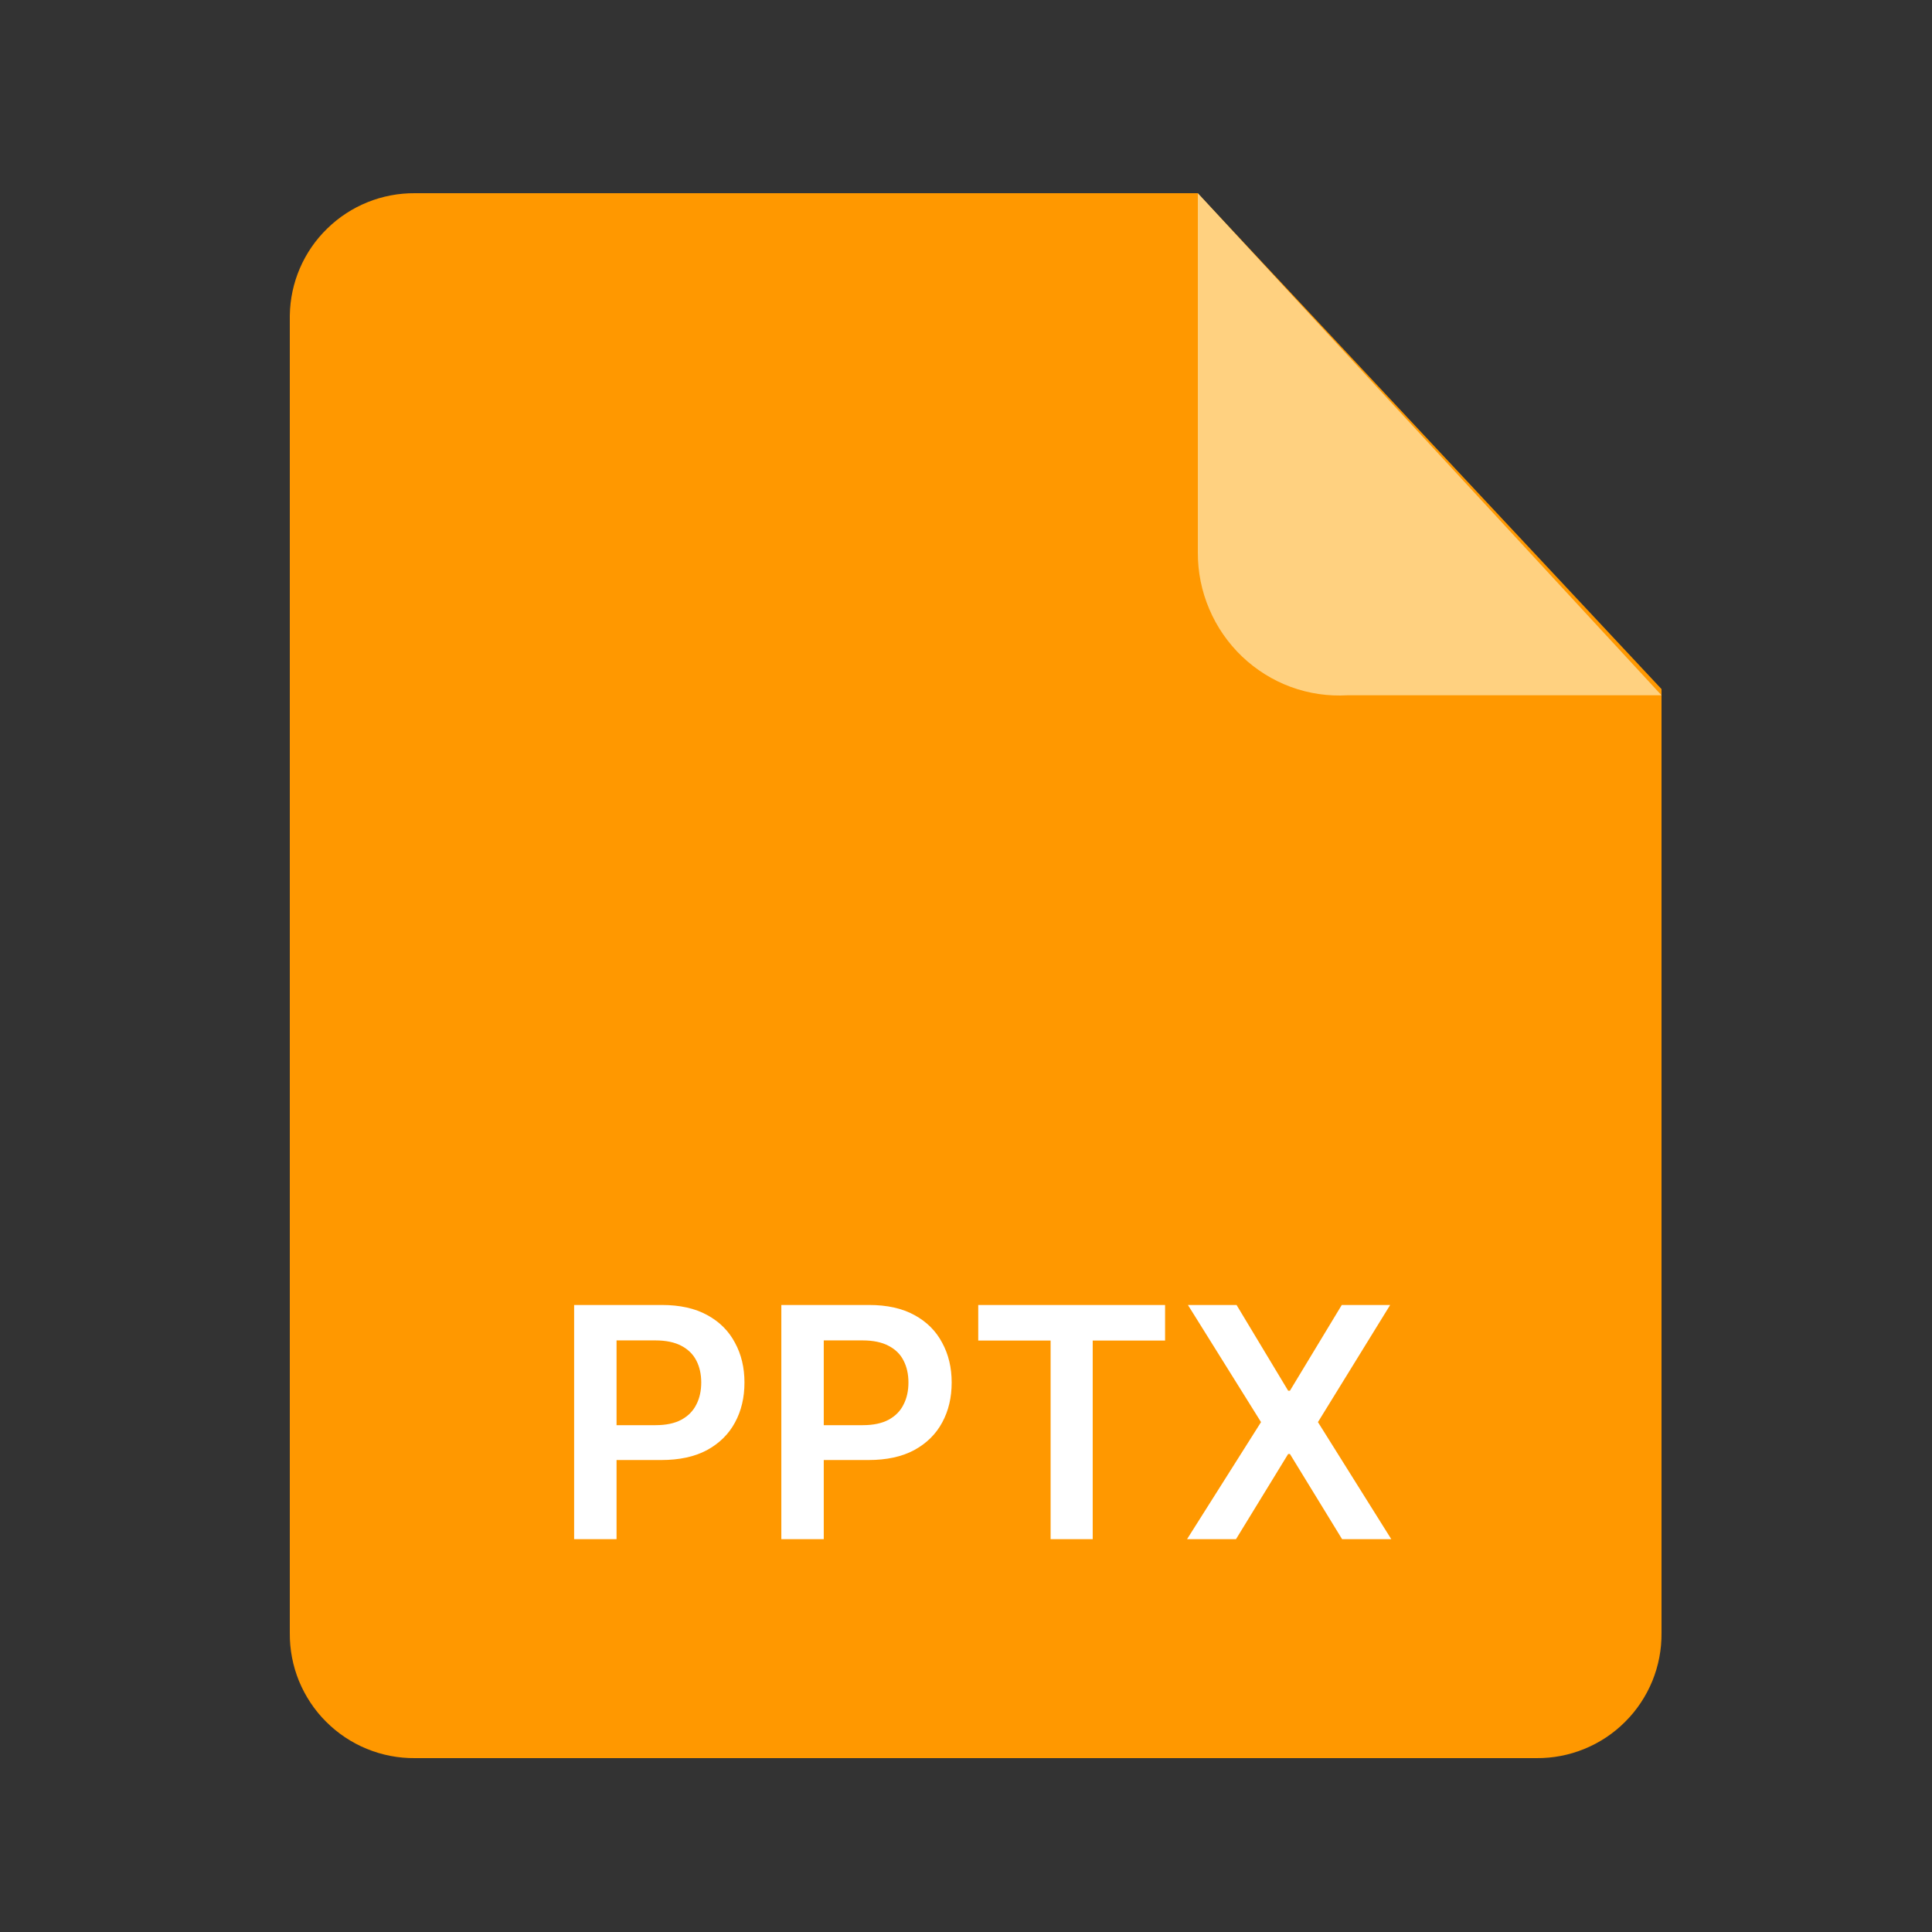 <svg width="24" height="24" viewBox="0 0 24 24" fill="none" xmlns="http://www.w3.org/2000/svg">
<rect x="0" y="0" width="24" height="24" fill="#333333" stroke="none"/>
<path fill-rule="evenodd" clip-rule="evenodd" d="M5.155 2.4C4.747 2.397 4.355 2.555 4.064 2.84C3.772 3.124 3.606 3.512 3.6 3.919V20.285C3.598 20.49 3.637 20.693 3.714 20.882C3.792 21.071 3.906 21.244 4.051 21.388C4.196 21.533 4.368 21.648 4.557 21.725C4.747 21.803 4.95 21.842 5.155 21.84H19.085C19.29 21.842 19.493 21.803 19.683 21.725C19.872 21.648 20.045 21.533 20.189 21.388C20.334 21.244 20.448 21.071 20.526 20.882C20.603 20.693 20.642 20.49 20.64 20.285V8.56L14.877 2.4H5.155Z" fill="#FF9800"/>
<path fill-rule="evenodd" clip-rule="evenodd" d="M14.88 2.4V6.863C14.879 7.105 14.927 7.344 15.022 7.566C15.116 7.788 15.255 7.989 15.429 8.155C15.603 8.321 15.809 8.45 16.034 8.533C16.26 8.616 16.5 8.651 16.739 8.637H20.64L14.88 2.4Z" fill="#FFD180"/>
<path d="M7.132 19.12V16.211H8.223C8.446 16.211 8.634 16.253 8.785 16.336C8.938 16.419 9.053 16.534 9.13 16.68C9.209 16.825 9.248 16.989 9.248 17.174C9.248 17.361 9.209 17.526 9.13 17.671C9.052 17.816 8.936 17.93 8.782 18.014C8.629 18.096 8.44 18.137 8.215 18.137H7.492V17.704H8.144C8.275 17.704 8.382 17.681 8.465 17.636C8.549 17.59 8.61 17.528 8.65 17.448C8.691 17.369 8.711 17.277 8.711 17.174C8.711 17.071 8.691 16.98 8.65 16.901C8.61 16.823 8.548 16.762 8.464 16.718C8.381 16.674 8.273 16.651 8.142 16.651H7.659V19.12H7.132ZM9.706 19.12V16.211H10.797C11.02 16.211 11.208 16.253 11.359 16.336C11.512 16.419 11.627 16.534 11.704 16.68C11.783 16.825 11.822 16.989 11.822 17.174C11.822 17.361 11.783 17.526 11.704 17.671C11.626 17.816 11.51 17.93 11.356 18.014C11.203 18.096 11.014 18.137 10.79 18.137H10.067V17.704H10.719C10.849 17.704 10.956 17.681 11.04 17.636C11.123 17.59 11.185 17.528 11.224 17.448C11.265 17.369 11.285 17.277 11.285 17.174C11.285 17.071 11.265 16.98 11.224 16.901C11.185 16.823 11.123 16.762 11.038 16.718C10.955 16.674 10.847 16.651 10.716 16.651H10.233V19.12H9.706ZM12.152 16.653V16.211H14.473V16.653H13.574V19.12H13.051V16.653H12.152ZM15.361 16.211L16.002 17.276H16.024L16.668 16.211H17.269L16.372 17.666L17.283 19.12H16.672L16.024 18.062H16.002L15.354 19.12H14.746L15.665 17.666L14.757 16.211H15.361Z" fill="white"/>
</svg>
